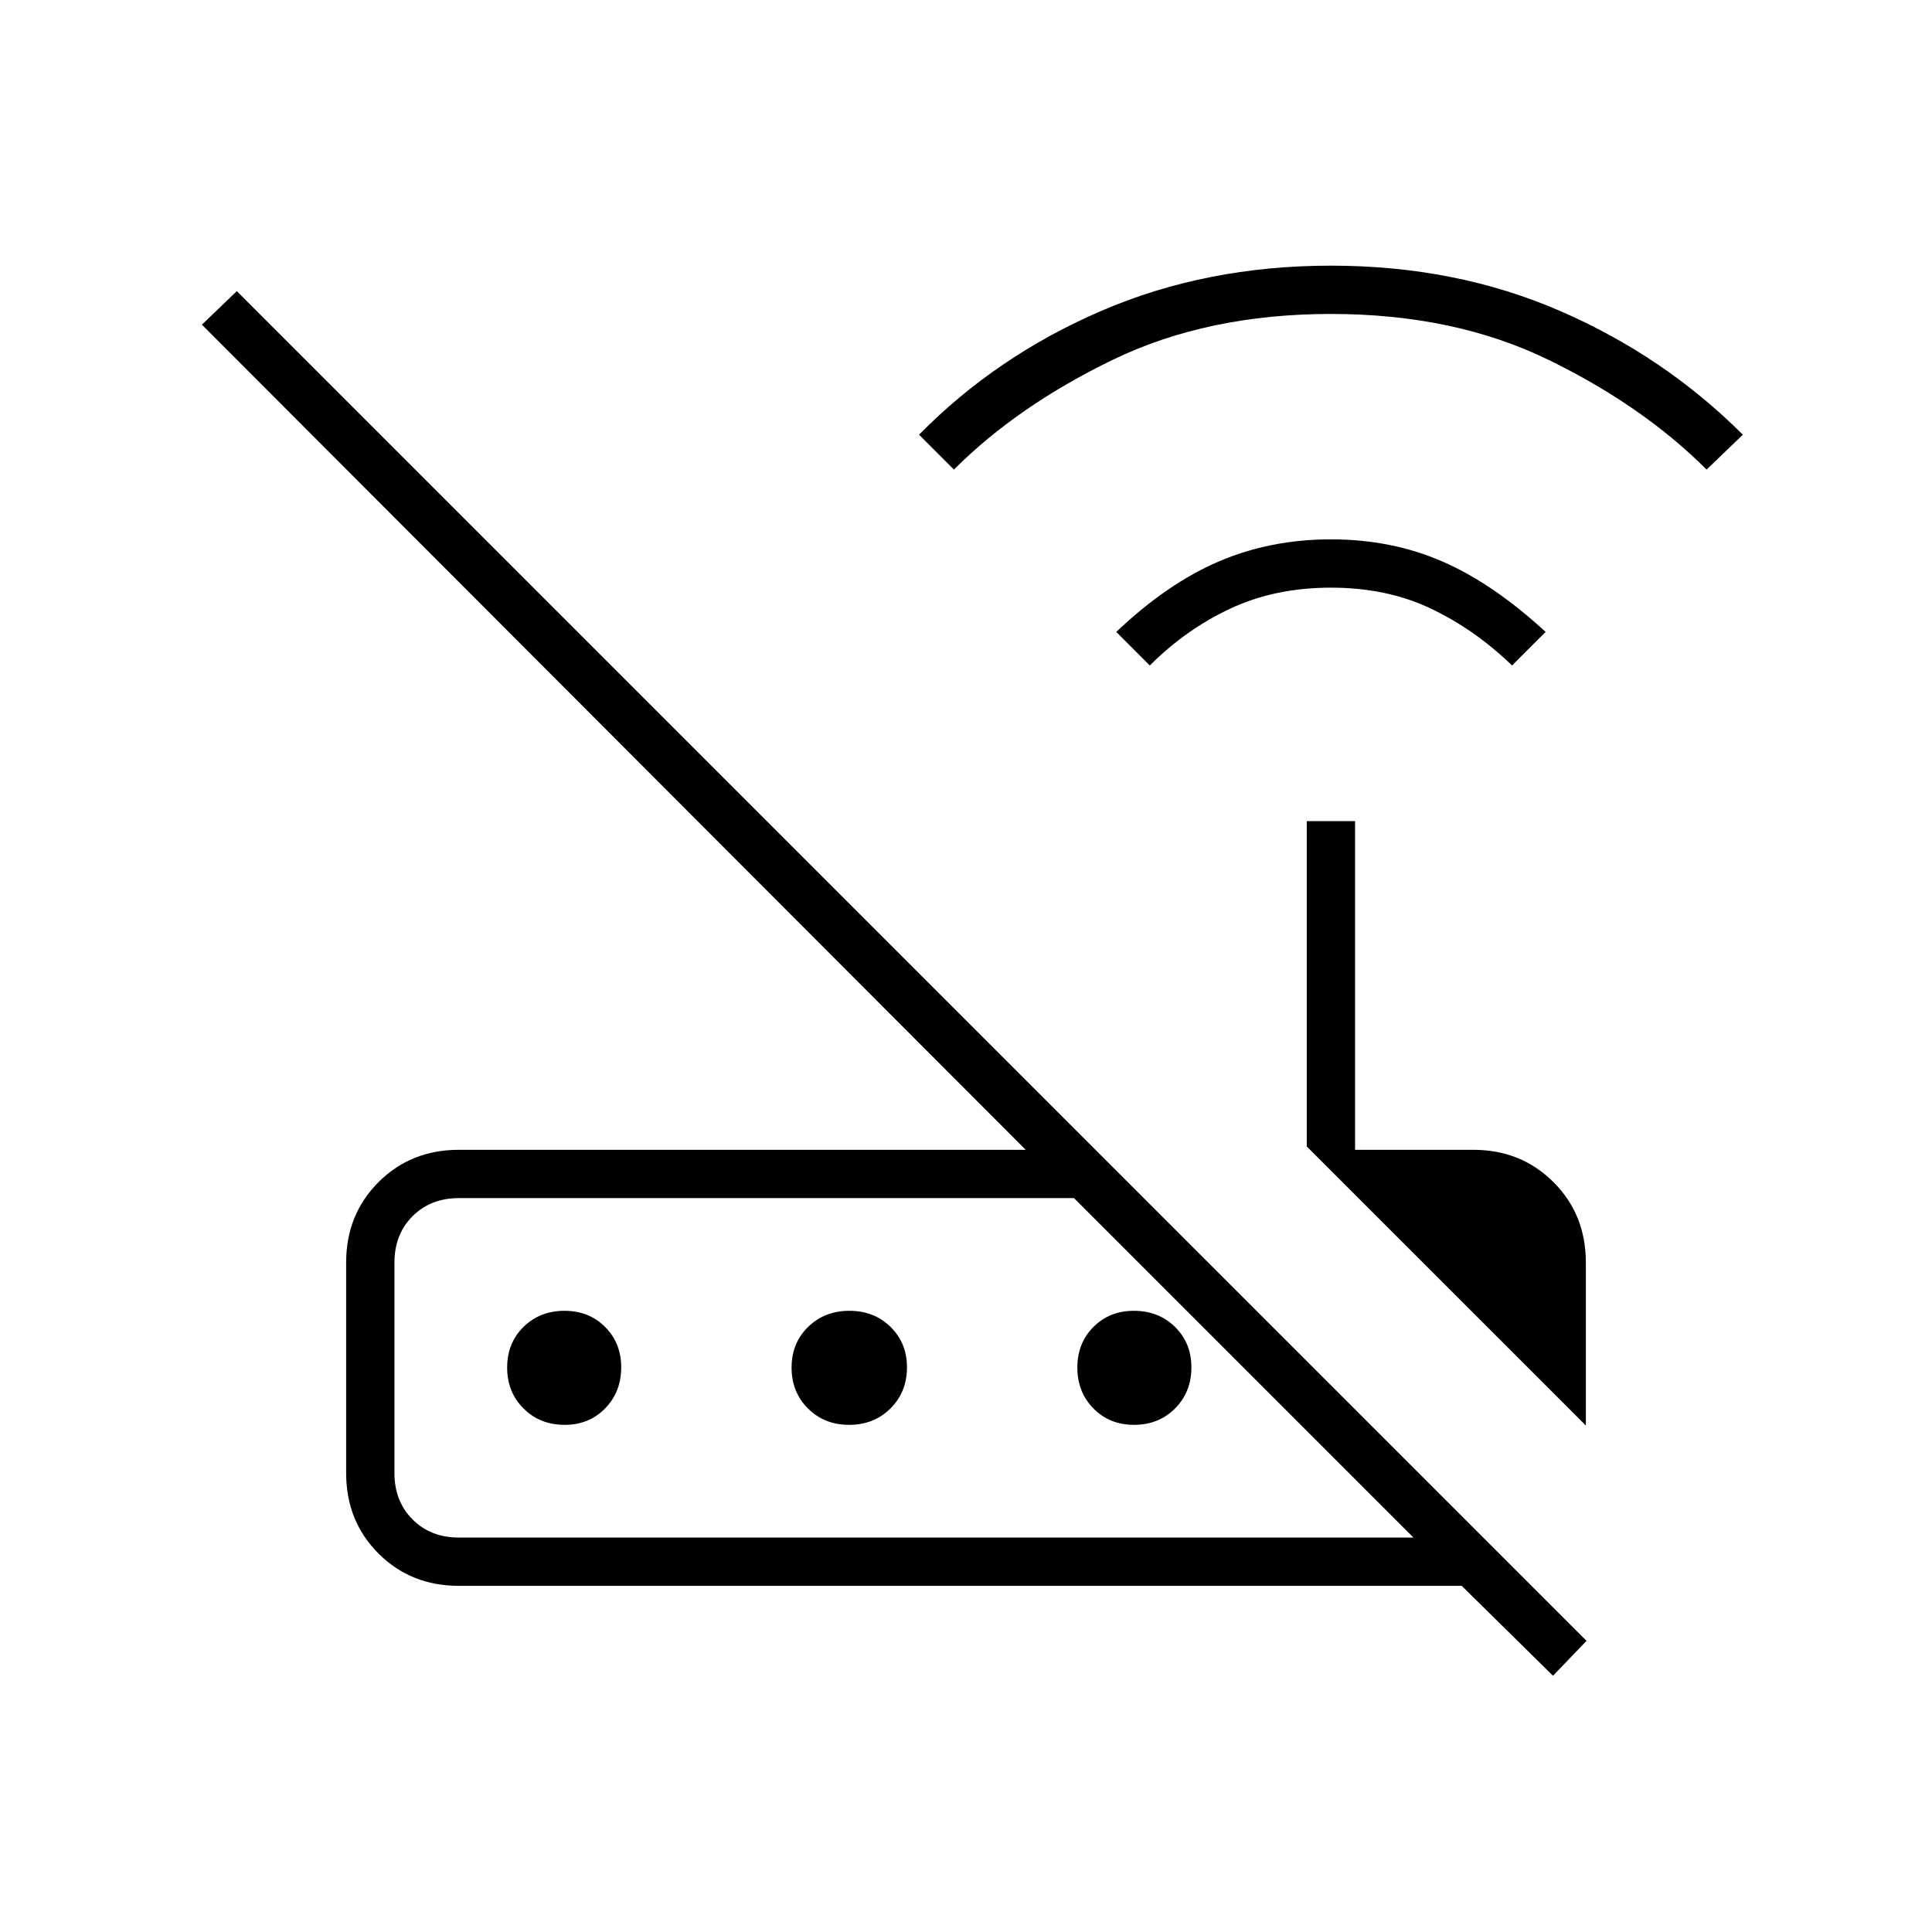 <svg xmlns="http://www.w3.org/2000/svg" height="40" viewBox="0 -960 960 960" width="40"><path d="M571.33-629.33 554.67-646q25.24-24 50.91-35 25.66-11 55.75-11t55.38 11Q742-670 768-646l-16.67 16.67q-18.66-18-40.5-28.34Q689-668 661.33-668q-27.66 0-49.83 10.33-22.17 10.34-40.17 28.34ZM474-726.67 456.67-744q38.33-39 90.5-61.5Q599.33-828 661.33-828t113.84 22.5Q827-783 866-744l-18 17.33q-31.67-31.66-78.5-54.5Q722.67-804 661.33-804q-61.33 0-108.5 22.83-47.16 22.84-78.83 54.5Zm314 475L649.33-390.33V-552h24v163.33H732q23.85 0 39.93 16.08Q788-356.52 788-332.67v81ZM228-196h474.33L533.67-364.67H228q-14 0-23 9t-9 23V-228q0 14 9 23t23 9Zm543.67 68.67L726.33-172H228q-23.85 0-39.93-16.07Q172-204.15 172-228v-104.67q0-23.85 16.07-39.92 16.08-16.08 39.93-16.08h281.67l-409.34-410 17.34-16.66 670.66 670.66-16.66 17.34ZM280.6-252q-12.32 0-20.46-8.13-8.14-8.14-8.14-20.34t8.13-20.2q8.14-8 20.34-8t20.2 8.02q8 8.02 8 20.05 0 12.32-8.02 20.46T280.6-252Zm141.33 0q-12.31 0-20.45-8.13-8.15-8.14-8.15-20.34t8.22-20.2q8.21-8 20.52-8 12.31 0 20.46 8.02 8.14 8.02 8.14 20.05 0 12.32-8.22 20.46-8.21 8.14-20.52 8.14Zm141.6 0q-12.2 0-20.2-8.13-8-8.14-8-20.34t8.02-20.2q8.02-8 20.05-8 12.32 0 20.46 8.02T592-280.6q0 12.32-8.13 20.46-8.14 8.14-20.34 8.14ZM196-196v-168.67V-196Z"/></svg>